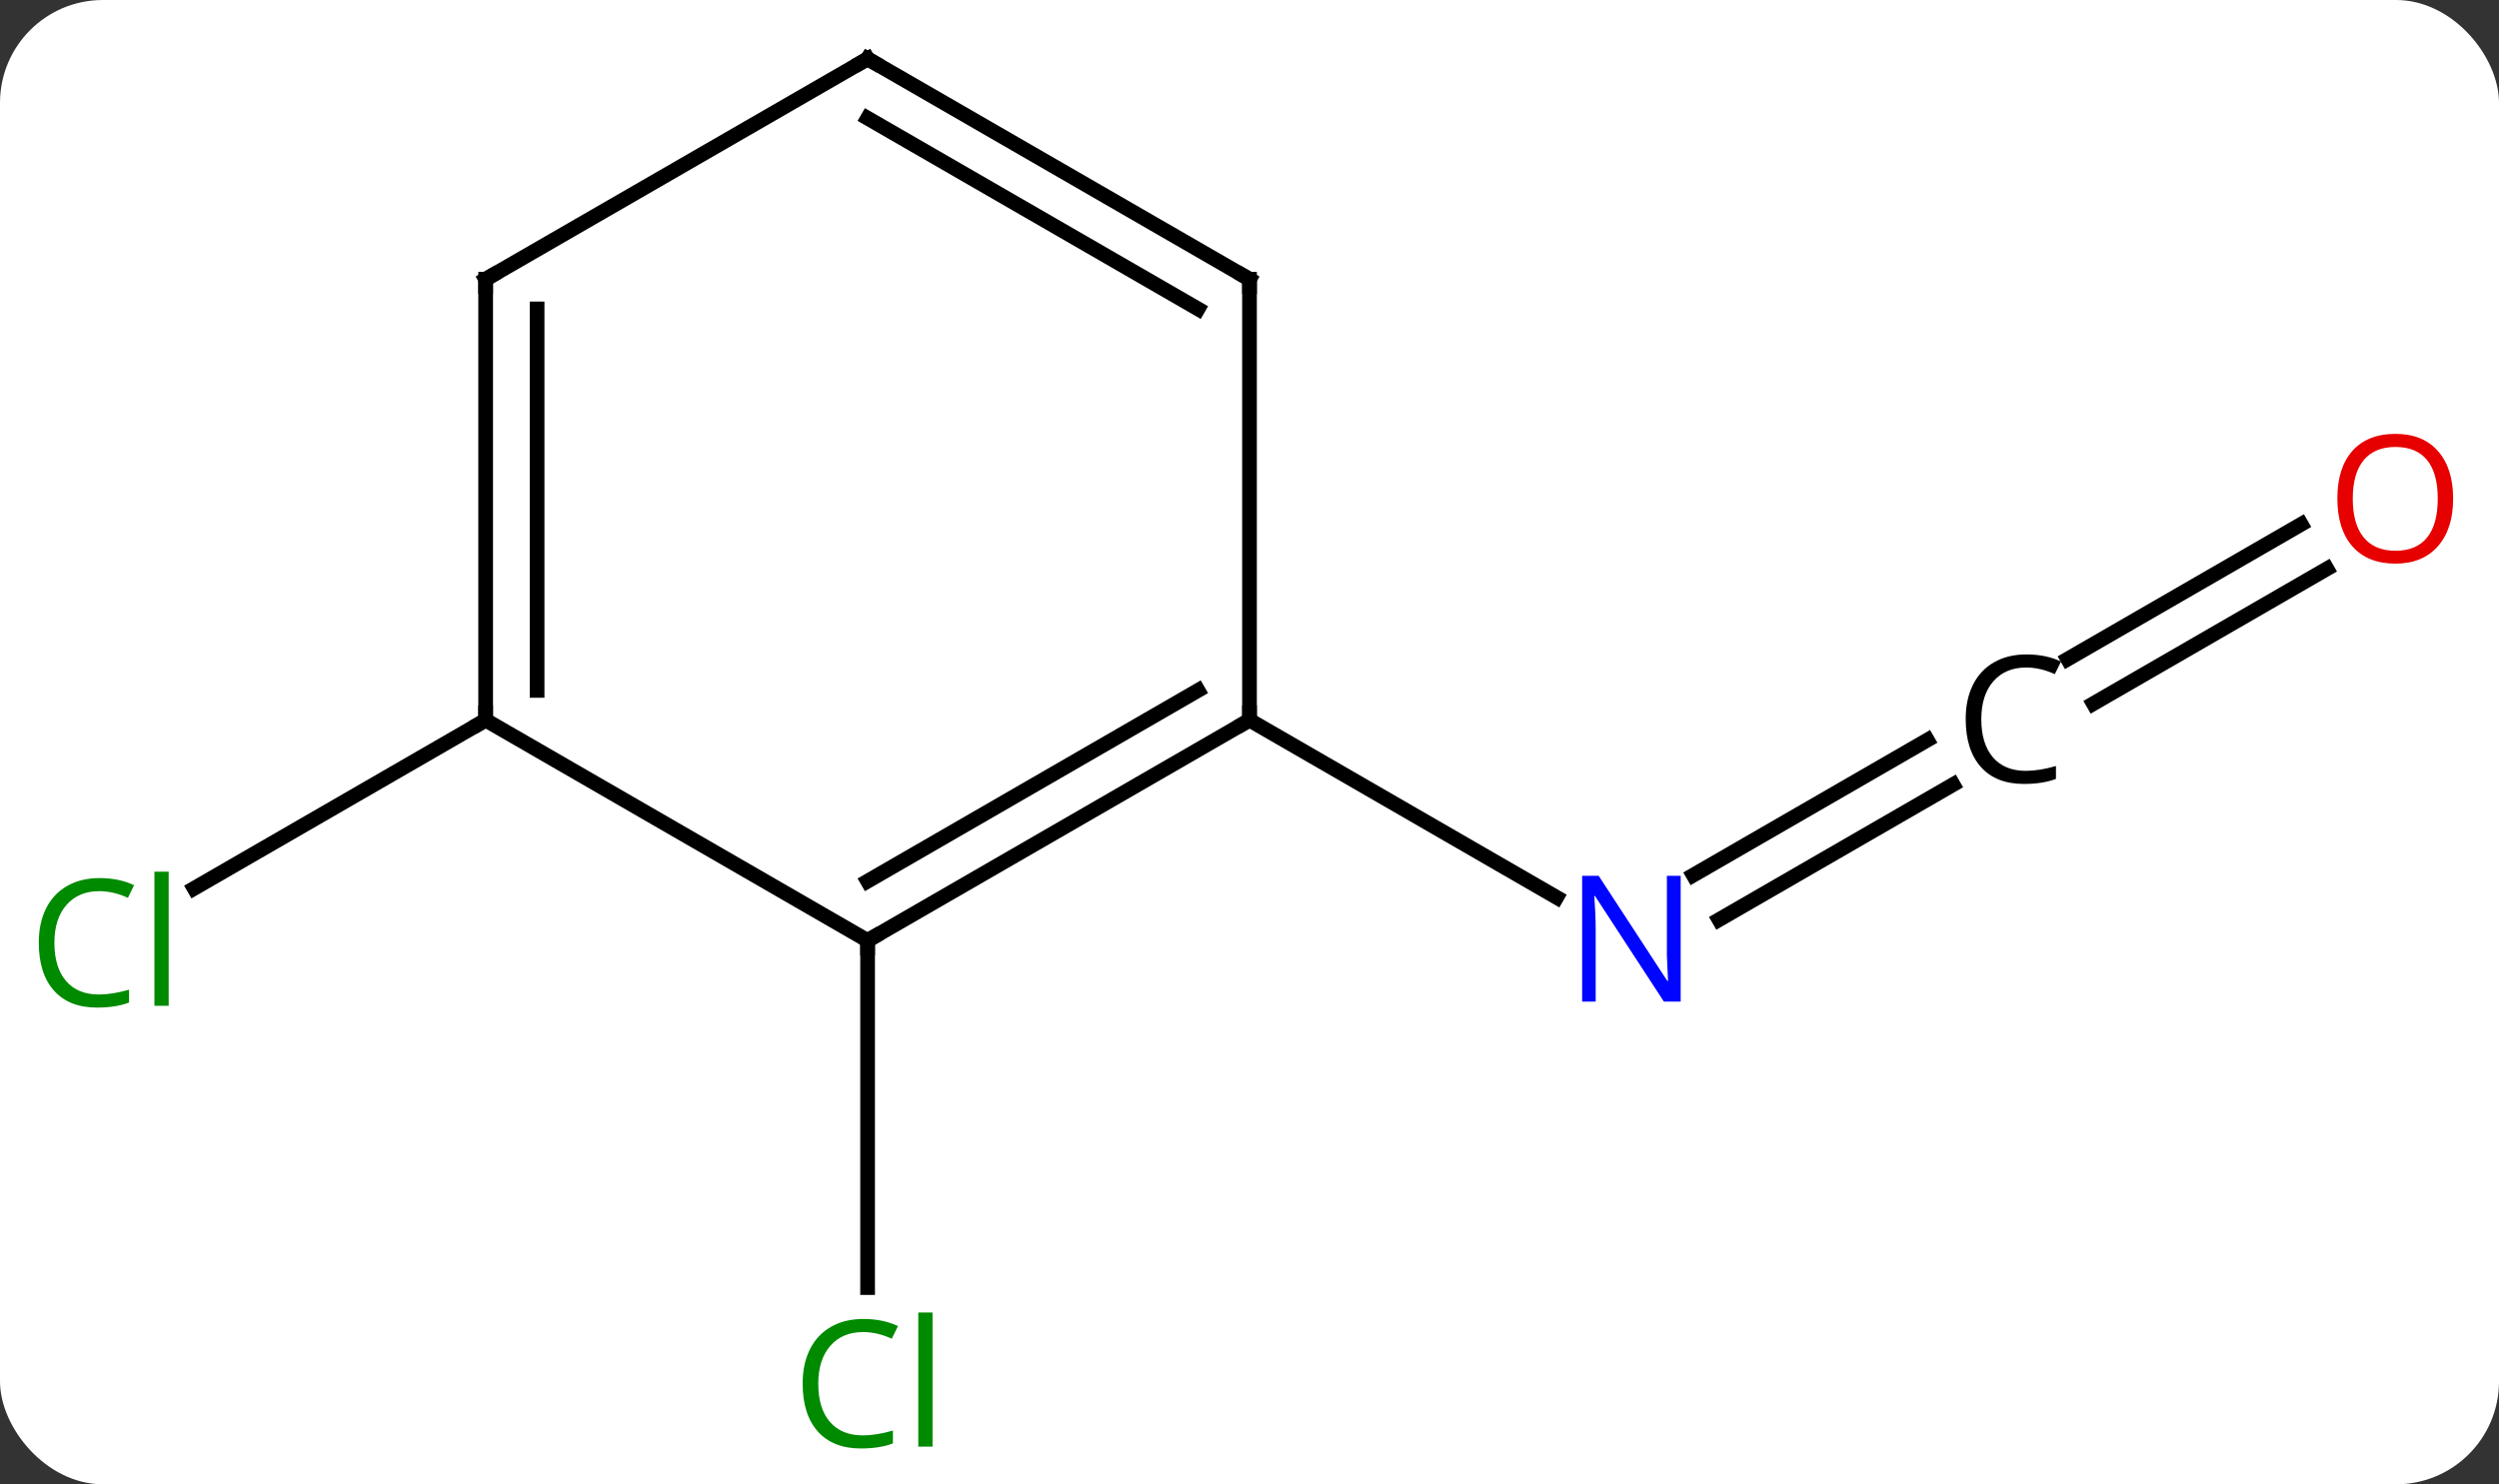<svg width="170" viewBox="0 0 170 101" style="fill-opacity:1; color-rendering:auto; color-interpolation:auto; text-rendering:auto; stroke:black; stroke-linecap:square; stroke-miterlimit:10; shape-rendering:auto; stroke-opacity:1; fill:black; stroke-dasharray:none; font-weight:normal; stroke-width:1; font-family:'Open Sans'; font-style:normal; stroke-linejoin:miter; font-size:12; stroke-dashoffset:0; image-rendering:auto;" height="101" class="cas-substance-image" xmlns:xlink="http://www.w3.org/1999/xlink" xmlns="http://www.w3.org/2000/svg"><rect x="0" y="0" width="170" height="101" fill="#333333" stroke="none"/><svg class="cas-substance-single-component"><rect y="0" x="0" width="170" stroke="none" ry="7" rx="7" height="101" fill="white" class="cas-substance-group"/><svg y="0" x="0" width="170" viewBox="0 0 170 101" style="fill:black;" height="101" class="cas-substance-single-component-image"><svg><g><g transform="translate(85,49)" style="text-rendering:geometricPrecision; color-rendering:optimizeQuality; color-interpolation:linearRGB; stroke-linecap:butt; image-rendering:optimizeQuality;"><line y2="4.387" y1="13.581" x2="47.864" x1="31.939" style="fill:none;"/><line y2="1.356" y1="10.55" x2="46.114" x1="30.189" style="fill:none;"/><line y2="0" y1="12.065" x2="0" x1="20.896" style="fill:none;"/><line y2="-10.296" y1="-1.122" x2="73.295" x1="57.407" style="fill:none;"/><line y2="-13.327" y1="-4.153" x2="71.545" x1="55.657" style="fill:none;"/><line y2="15" y1="38.614" x2="-25.98" x1="-25.98" style="fill:none;"/><line y2="0" y1="11.449" x2="-51.963" x1="-71.793" style="fill:none;"/><line y2="15" y1="0" x2="-25.98" x1="0" style="fill:none;"/><line y2="10.959" y1="-2.021" x2="-25.98" x1="-3.5" style="fill:none;"/><line y2="-30" y1="0" x2="0" x1="0" style="fill:none;"/><line y2="0" y1="15" x2="-51.963" x1="-25.98" style="fill:none;"/><line y2="-45" y1="-30" x2="-25.98" x1="0" style="fill:none;"/><line y2="-40.959" y1="-27.979" x2="-25.98" x1="-3.5" style="fill:none;"/><line y2="-30" y1="0" x2="-51.963" x1="-51.963" style="fill:none;"/><line y2="-27.979" y1="-2.021" x2="-48.463" x1="-48.463" style="fill:none;"/><line y2="-30" y1="-45" x2="-51.963" x1="-25.98" style="fill:none;"/></g><g transform="translate(85,49)" style="fill:rgb(0,5,255); text-rendering:geometricPrecision; color-rendering:optimizeQuality; image-rendering:optimizeQuality; font-family:'Open Sans'; stroke:rgb(0,5,255); color-interpolation:linearRGB;"><path style="stroke:none;" d="M29.332 19.156 L28.191 19.156 L23.503 11.969 L23.457 11.969 Q23.55 13.234 23.55 14.281 L23.55 19.156 L22.628 19.156 L22.628 10.594 L23.753 10.594 L28.425 17.75 L28.472 17.75 Q28.472 17.594 28.425 16.734 Q28.378 15.875 28.394 15.5 L28.394 10.594 L29.332 10.594 L29.332 19.156 Z"/><path style="fill:black; stroke:none;" d="M52.83 -3.578 Q51.424 -3.578 50.604 -2.641 Q49.783 -1.703 49.783 -0.062 Q49.783 1.609 50.572 2.531 Q51.361 3.453 52.815 3.453 Q53.721 3.453 54.861 3.125 L54.861 4 Q53.971 4.344 52.674 4.344 Q50.783 4.344 49.752 3.188 Q48.721 2.031 48.721 -0.078 Q48.721 -1.406 49.213 -2.398 Q49.705 -3.391 50.643 -3.93 Q51.58 -4.469 52.846 -4.469 Q54.19 -4.469 55.205 -3.984 L54.783 -3.125 Q53.799 -3.578 52.83 -3.578 Z"/><path style="fill:rgb(230,0,0); stroke:none;" d="M81.88 -15.07 Q81.88 -13.008 80.841 -11.828 Q79.802 -10.648 77.959 -10.648 Q76.068 -10.648 75.037 -11.812 Q74.005 -12.977 74.005 -15.086 Q74.005 -17.18 75.037 -18.328 Q76.068 -19.477 77.959 -19.477 Q79.818 -19.477 80.849 -18.305 Q81.88 -17.133 81.88 -15.07 ZM75.052 -15.07 Q75.052 -13.336 75.795 -12.43 Q76.537 -11.523 77.959 -11.523 Q79.38 -11.523 80.107 -12.422 Q80.834 -13.32 80.834 -15.07 Q80.834 -16.805 80.107 -17.695 Q79.38 -18.586 77.959 -18.586 Q76.537 -18.586 75.795 -17.688 Q75.052 -16.789 75.052 -15.07 Z"/><path style="fill:rgb(0,138,0); stroke:none;" d="M-26.289 41.641 Q-27.695 41.641 -28.515 42.578 Q-29.335 43.516 -29.335 45.156 Q-29.335 46.828 -28.546 47.75 Q-27.757 48.672 -26.304 48.672 Q-25.398 48.672 -24.257 48.344 L-24.257 49.219 Q-25.148 49.562 -26.445 49.562 Q-28.335 49.562 -29.367 48.406 Q-30.398 47.25 -30.398 45.141 Q-30.398 43.812 -29.906 42.82 Q-29.414 41.828 -28.476 41.289 Q-27.539 40.75 -26.273 40.75 Q-24.929 40.75 -23.914 41.234 L-24.335 42.094 Q-25.32 41.641 -26.289 41.641 ZM-21.562 49.438 L-22.531 49.438 L-22.531 40.312 L-21.562 40.312 L-21.562 49.438 Z"/><path style="fill:rgb(0,138,0); stroke:none;" d="M-78.252 11.641 Q-79.658 11.641 -80.478 12.578 Q-81.299 13.516 -81.299 15.156 Q-81.299 16.828 -80.509 17.75 Q-79.72 18.672 -78.267 18.672 Q-77.361 18.672 -76.22 18.344 L-76.22 19.219 Q-77.111 19.562 -78.408 19.562 Q-80.299 19.562 -81.33 18.406 Q-82.361 17.25 -82.361 15.141 Q-82.361 13.812 -81.869 12.82 Q-81.377 11.828 -80.439 11.289 Q-79.502 10.75 -78.236 10.75 Q-76.892 10.75 -75.877 11.234 L-76.299 12.094 Q-77.283 11.641 -78.252 11.641 ZM-73.525 19.438 L-74.494 19.438 L-74.494 10.312 L-73.525 10.312 L-73.525 19.438 Z"/></g><g transform="translate(85,49)" style="stroke-linecap:butt; text-rendering:geometricPrecision; color-rendering:optimizeQuality; image-rendering:optimizeQuality; font-family:'Open Sans'; color-interpolation:linearRGB; stroke-miterlimit:5;"><path style="fill:none;" d="M-0.433 0.25 L0 0 L0 -0.5"/><path style="fill:none;" d="M-25.547 14.75 L-25.98 15 L-25.98 15.5"/><path style="fill:none;" d="M-0 -29.5 L0 -30 L-0.433 -30.25"/><path style="fill:none;" d="M-51.963 -0.5 L-51.963 0 L-52.396 0.25"/><path style="fill:none;" d="M-25.547 -44.75 L-25.98 -45 L-26.413 -44.75"/><path style="fill:none;" d="M-51.963 -29.5 L-51.963 -30 L-51.53 -30.25"/></g></g></svg></svg></svg></svg>